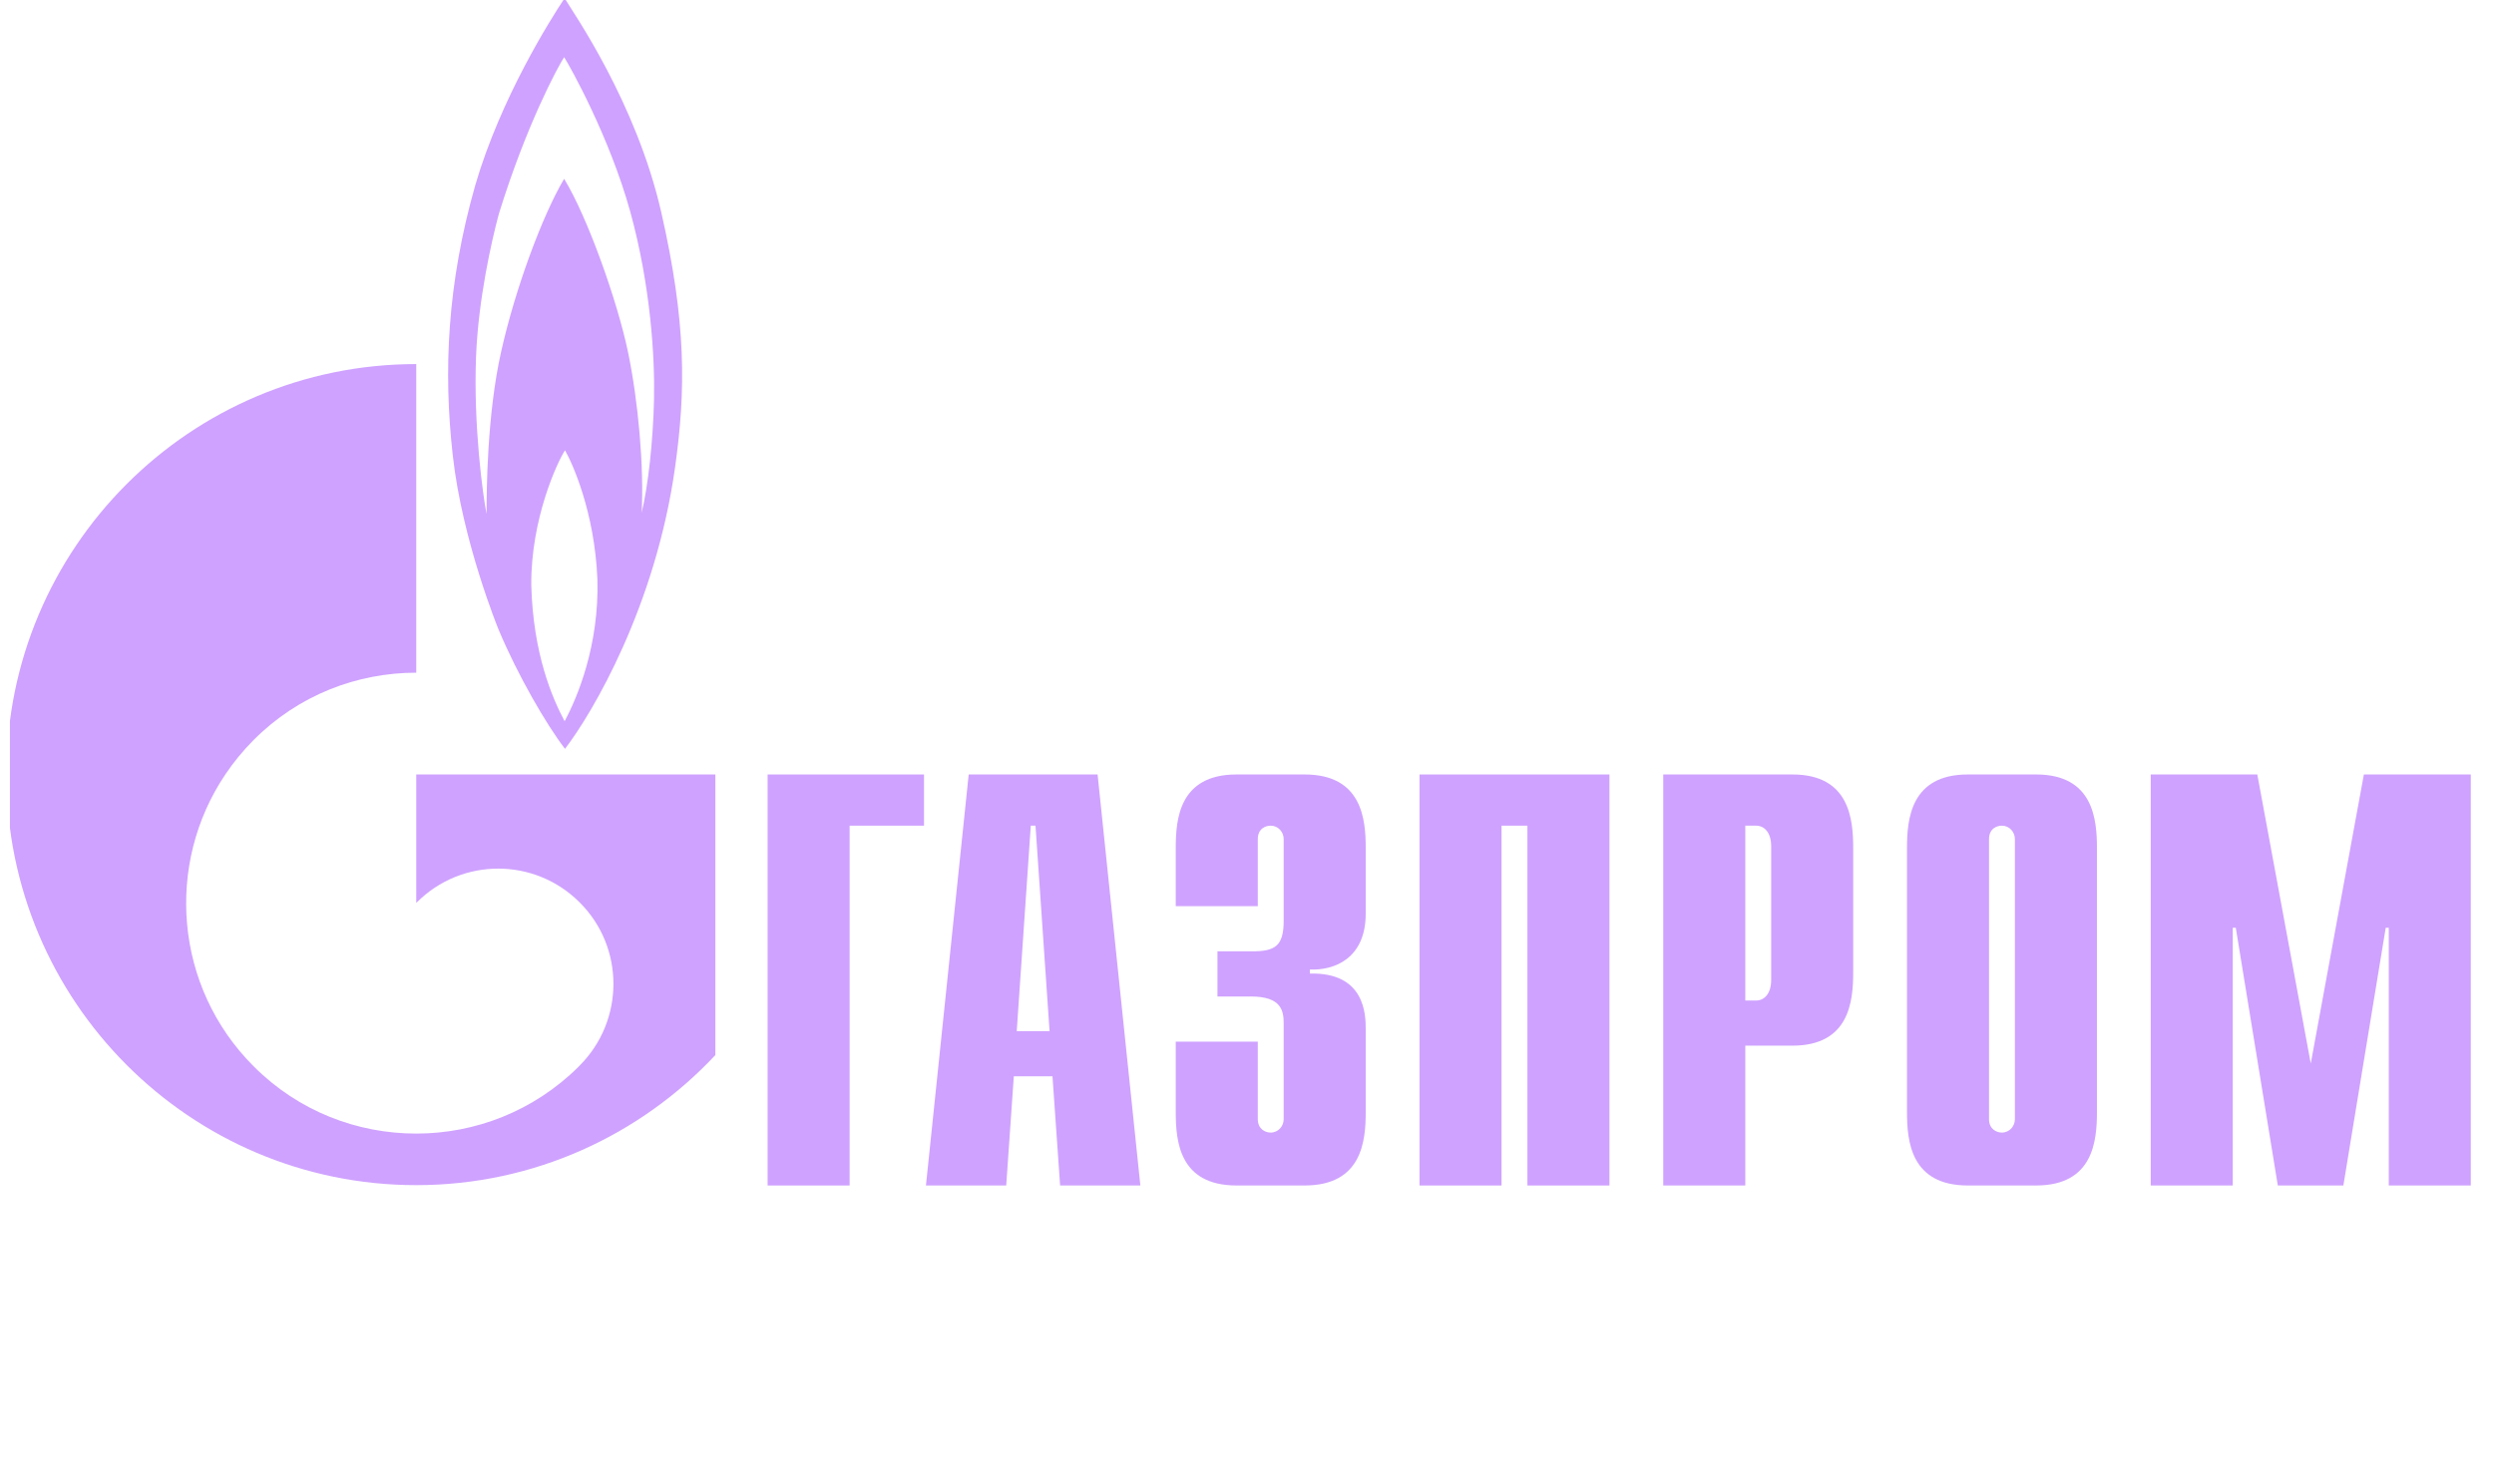 <svg width="168" height="100" viewBox="0 0 168 100" fill="none" xmlns="http://www.w3.org/2000/svg">
<g clip-path="url(#clip0_4003_4783)">
<path d="M51.708 52.184H62.243V55.634H57.232V79.879H51.708V52.184Z" fill="#CFA2FF"/>
<path d="M68.489 69.482L69.436 55.634H69.753L70.7 69.482H68.489ZM62.373 79.879H67.781L68.292 72.524H70.897L71.411 79.879H76.817L73.936 52.184H65.253L62.373 79.879Z" fill="#CFA2FF"/>
<path d="M84.727 70.186V75.407C84.727 76.111 85.271 76.315 85.588 76.315C86.109 76.315 86.471 75.884 86.471 75.407V68.96C86.471 68.097 86.312 67.144 84.252 67.144H82.01V64.102H84.342C85.905 64.102 86.471 63.739 86.471 62.036V56.542C86.471 56.066 86.109 55.634 85.588 55.634C85.271 55.634 84.727 55.816 84.727 56.542V61.06H79.201V57.133C79.201 55.203 79.428 52.184 83.3 52.184H87.875C91.748 52.184 91.997 55.203 91.997 57.133V61.559C91.997 64.579 89.891 65.396 88.237 65.328V65.6C91.951 65.509 91.997 68.37 91.997 69.346V74.93C91.997 76.883 91.748 79.879 87.875 79.879H83.3C79.428 79.879 79.201 76.883 79.201 74.93V70.186H84.727Z" fill="#CFA2FF"/>
<path d="M95.62 52.184H108.415V79.879H102.89V55.634H101.146V79.879H95.62V52.184Z" fill="#CFA2FF"/>
<path d="M117.565 67.416V55.634H118.29C118.878 55.634 119.309 56.134 119.309 57.019V66.031C119.309 66.917 118.878 67.416 118.29 67.416H117.565ZM112.039 79.879H117.565V70.458H120.735C124.585 70.458 124.834 67.462 124.834 65.509V57.133C124.834 55.203 124.585 52.184 120.735 52.184H112.039V79.879Z" fill="#CFA2FF"/>
<path d="M135.727 75.407C135.727 75.884 135.365 76.315 134.844 76.315C134.527 76.315 133.984 76.111 133.984 75.407V56.542C133.984 55.816 134.527 55.634 134.844 55.634C135.365 55.634 135.727 56.066 135.727 56.542V75.407ZM128.458 74.93C128.458 76.883 128.707 79.879 132.557 79.879H137.154C141.004 79.879 141.253 76.883 141.253 74.93V57.133C141.253 55.203 141.004 52.184 137.154 52.184H132.557C128.707 52.184 128.458 55.203 128.458 57.133V74.93Z" fill="#CFA2FF"/>
<path d="M159.235 52.184H166.436V79.879H160.911V62.513H160.707L157.853 79.879H153.437L150.606 62.513H150.402V79.879H144.877V52.184H152.056L155.657 71.661L159.235 52.184Z" fill="#CFA2FF"/>
<path d="M44.547 14.317C42.856 6.894 38.616 0.855 38.032 -0.121C37.108 1.264 33.727 6.599 32.008 12.501C30.131 19.107 29.854 24.964 30.502 30.707C31.145 36.474 33.575 42.399 33.575 42.399C34.866 45.486 36.8 48.823 38.059 50.458C39.905 48.051 44.147 40.878 45.469 31.525C46.205 26.303 46.237 21.74 44.547 14.317ZM38.032 48.596C37.201 47.03 35.91 44.056 35.788 39.425C35.756 34.975 37.538 31.139 38.059 30.344C38.523 31.139 40.059 34.476 40.242 39.039C40.367 43.488 38.89 47.007 38.032 48.596ZM44.056 26.916C43.992 29.754 43.655 32.751 43.225 34.544C43.379 31.456 43.01 27.121 42.303 23.715C41.596 20.333 39.597 14.658 38 12.047C36.526 14.544 34.71 19.448 33.758 23.693C32.803 27.938 32.776 33.091 32.776 34.635C32.522 33.341 31.888 28.687 32.067 24.033C32.216 20.197 33.113 16.224 33.605 14.408C35.48 8.347 37.602 4.465 38 3.852C38.399 4.465 41.071 9.255 42.457 14.272C43.836 19.289 44.115 24.101 44.056 26.916Z" fill="#CFA2FF"/>
<path d="M40.901 52.182H28.04V60.832C28.052 60.832 28.061 60.809 28.072 60.809C31.102 57.767 36.016 57.767 39.049 60.809C42.079 63.828 42.079 68.754 39.049 71.796C39.035 71.819 39.022 71.819 39.008 71.842C38.992 71.842 38.976 71.865 38.963 71.887C35.939 74.884 31.99 76.382 28.04 76.382C24.073 76.382 20.105 74.884 17.079 71.842C11.744 66.507 11.112 58.221 15.179 52.182C15.727 51.365 16.359 50.593 17.079 49.867C20.105 46.825 24.073 45.327 28.04 45.327V24.532C12.795 24.532 0.436 36.904 0.436 52.182C0.436 67.46 12.795 79.856 28.04 79.856C35.989 79.856 43.15 76.473 48.187 71.093V52.182H40.901Z" fill="#CFA2FF"/>
</g>
<defs>
<clipPath id="clip0_4003_4783">
<rect width="167" height="100" fill="white" transform="translate(0.668)"/>
</clipPath>
</defs>
</svg>
